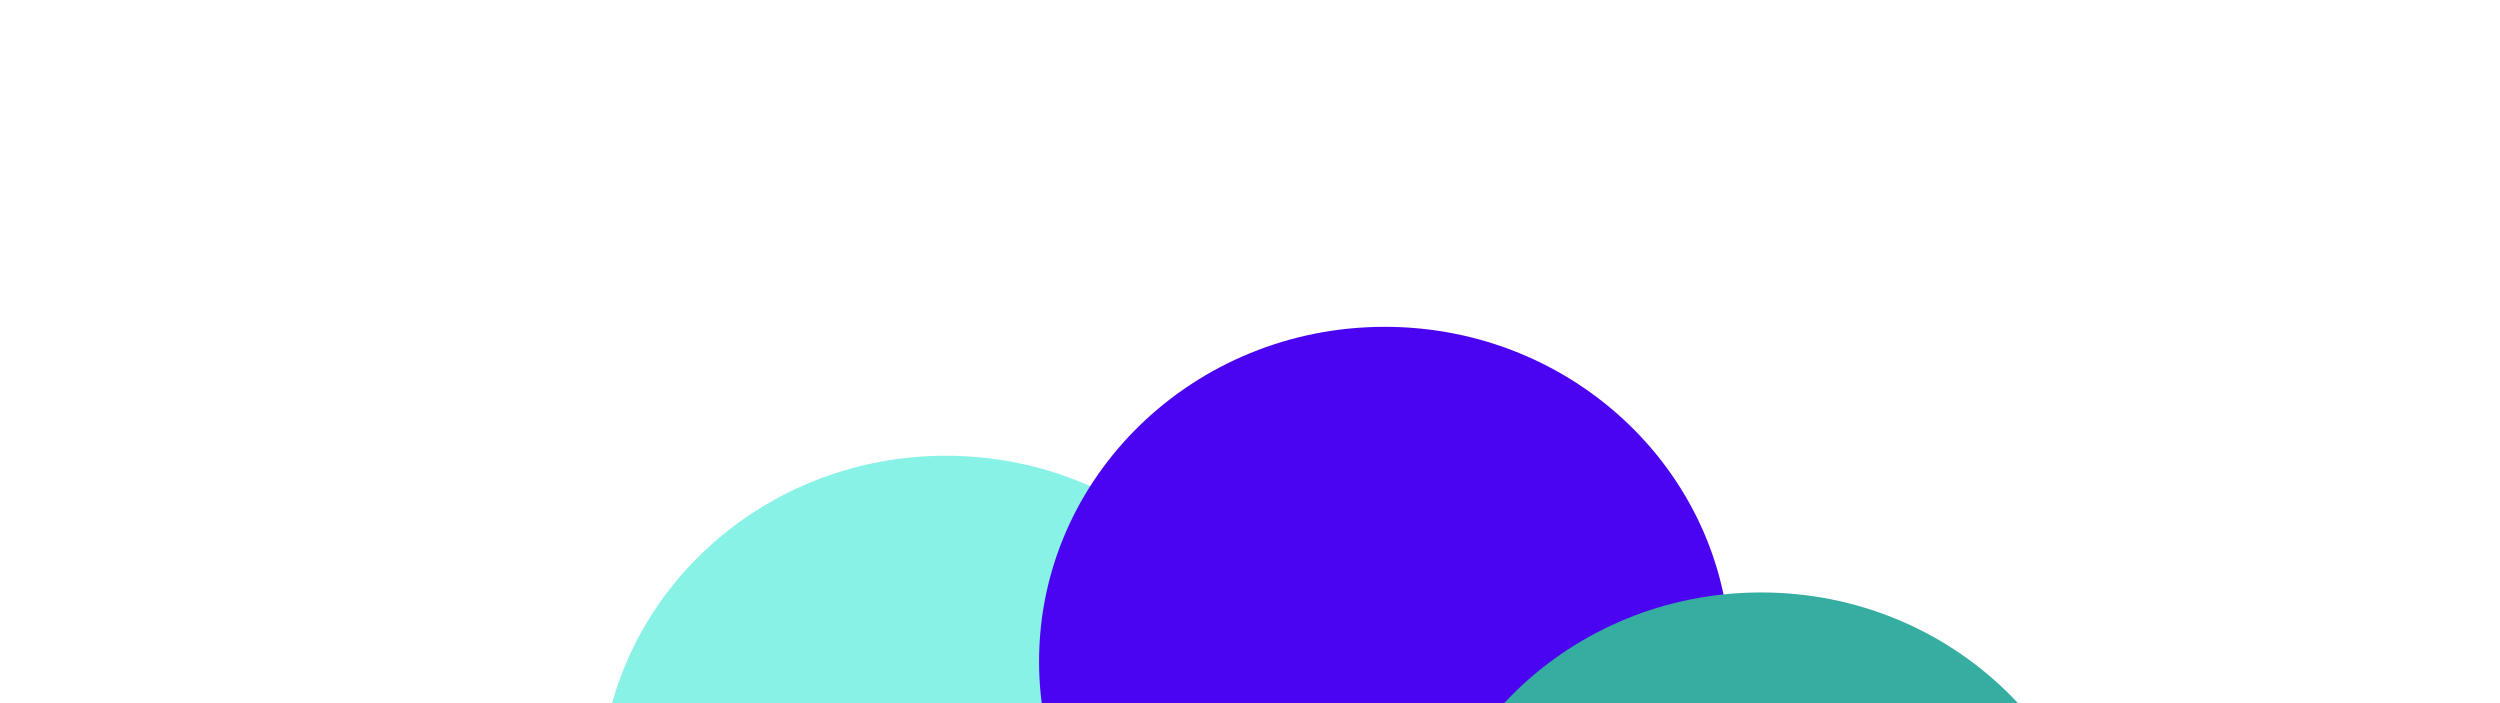 <svg width="1920" height="540" viewBox="0 0 1920 540" fill="none" xmlns="http://www.w3.org/2000/svg">
<mask id="mask0_122_501" style="mask-type:alpha" maskUnits="userSpaceOnUse" x="0" y="0" width="1920" height="540">
<rect width="1920" height="540" fill="white"/>
</mask>
<g mask="url(#mask0_122_501)">
<g filter="url(#filter0_f_122_501)">
<ellipse cx="726.5" cy="607" rx="265.5" ry="257" fill="#88F2E7"/>
</g>
<g filter="url(#filter1_f_122_501)">
<ellipse cx="1063.5" cy="508" rx="265.5" ry="257" fill="#4B04F1"/>
</g>
<g filter="url(#filter2_f_122_501)">
<ellipse cx="1352.5" cy="712" rx="265.5" ry="257" fill="#35ADA1"/>
</g>
</g>
<defs>
<filter id="filter0_f_122_501" x="61" y="-50" width="1331" height="1314" filterUnits="userSpaceOnUse" color-interpolation-filters="sRGB">
<feFlood flood-opacity="0" result="BackgroundImageFix"/>
<feBlend mode="normal" in="SourceGraphic" in2="BackgroundImageFix" result="shape"/>
<feGaussianBlur stdDeviation="200" result="effect1_foregroundBlur_122_501"/>
</filter>
<filter id="filter1_f_122_501" x="398" y="-149" width="1331" height="1314" filterUnits="userSpaceOnUse" color-interpolation-filters="sRGB">
<feFlood flood-opacity="0" result="BackgroundImageFix"/>
<feBlend mode="normal" in="SourceGraphic" in2="BackgroundImageFix" result="shape"/>
<feGaussianBlur stdDeviation="200" result="effect1_foregroundBlur_122_501"/>
</filter>
<filter id="filter2_f_122_501" x="687" y="55" width="1331" height="1314" filterUnits="userSpaceOnUse" color-interpolation-filters="sRGB">
<feFlood flood-opacity="0" result="BackgroundImageFix"/>
<feBlend mode="normal" in="SourceGraphic" in2="BackgroundImageFix" result="shape"/>
<feGaussianBlur stdDeviation="200" result="effect1_foregroundBlur_122_501"/>
</filter>
</defs>
</svg>

